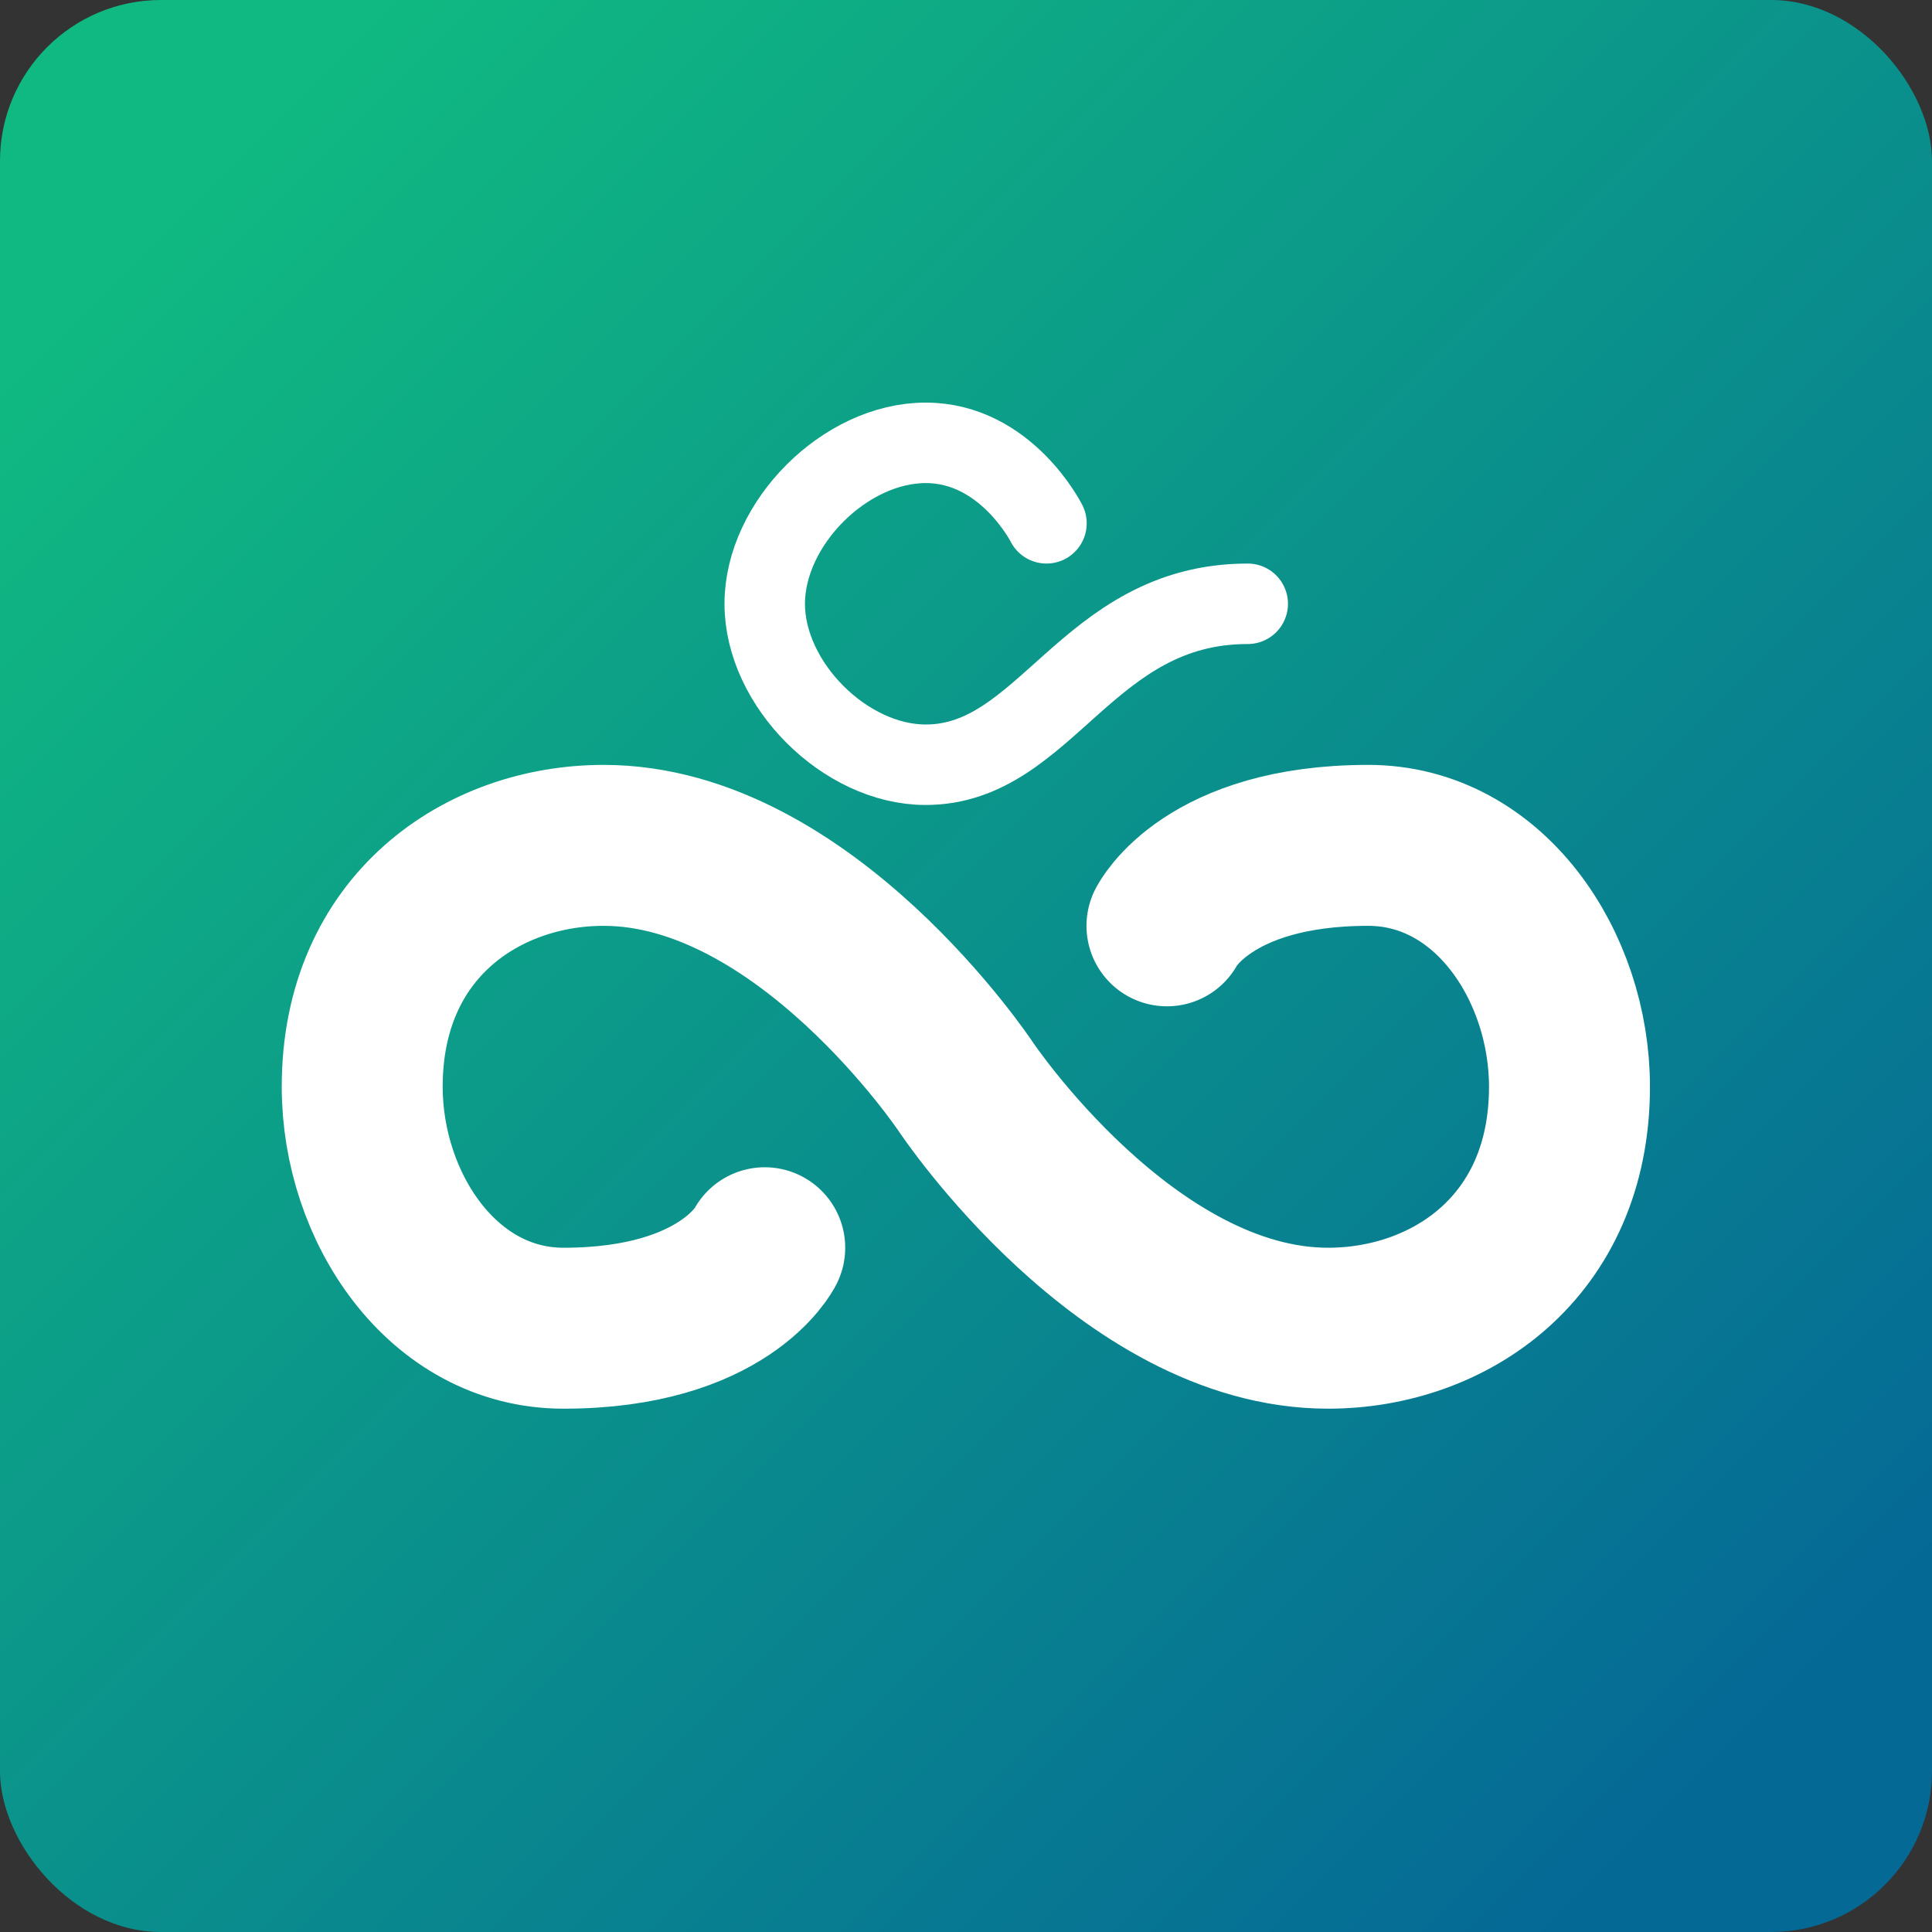 <?xml version="1.0" encoding="UTF-8" standalone="no"?>
<svg
  width="48"
  height="48"
  viewBox="0 0 12.7 12.7"
  version="1.1"
  xmlns="http://www.w3.org/2000/svg"
  xmlns:xlink="http://www.w3.org/1999/xlink"
>
  <rect x="0" y="0" width="12.7" height="12.7" fill="#333333" stroke="none"/>
  <defs>
    <linearGradient id="linearGradient7">
      <stop
        style="stop-color:#10b981;stop-opacity:1;"
        offset="0.098"
        id="stop7" />
      <stop
        style="stop-color:#056996;stop-opacity:1;"
        offset="0.904"
        id="stop8" />
    </linearGradient>
    <linearGradient
      xlink:href="#linearGradient7"
      id="linearGradient8"
      x1="0"
      y1="0"
      x2="12.7"
      y2="12.7"
      gradientUnits="userSpaceOnUse"
      spreadMethod="pad" />
  </defs>
  <g>
    <rect
      style="display:inline;opacity:1;fill:url(#linearGradient8);fill-opacity:1;fill-rule:nonzero;stroke:none;stroke-width:0.529;stroke-linecap:round;stroke-dasharray:none;stroke-opacity:1"
      width="12.7"
      height="12.7"
      x="0"
      y="0"
      ry="1.058" />
    <path
      style="display:inline;fill:none;stroke:#ffffff;stroke-width:1.058;stroke-linecap:round;stroke-dasharray:none;stroke-opacity:1"
      d="m 5.027,8.202 c 0,0 -0.265,0.529 -1.323,0.529 -0.794,0 -1.323,-0.794 -1.323,-1.587 0,-1.058 0.794,-1.587 1.587,-1.587 1.323,0 2.381,1.587 2.381,1.587 0,0 1.058,1.587 2.381,1.587 0.794,0 1.587,-0.529 1.587,-1.587 0,-0.794 -0.529,-1.587 -1.323,-1.587 -1.058,0 -1.323,0.529 -1.323,0.529"
    />
    <path
      style="fill:none;stroke:#ffffff;stroke-width:0.529;stroke-linecap:round;stroke-dasharray:none;stroke-opacity:1"
      d="m 6.879,3.44 c 0,0 -0.265,-0.529 -0.794,-0.529 -0.529,0 -1.058,0.529 -1.058,1.058 1e-7,0.529 0.529,1.058 1.058,1.058 0.794,1e-7 1.058,-1.058 2.117,-1.058"
    />
  </g>
</svg>
